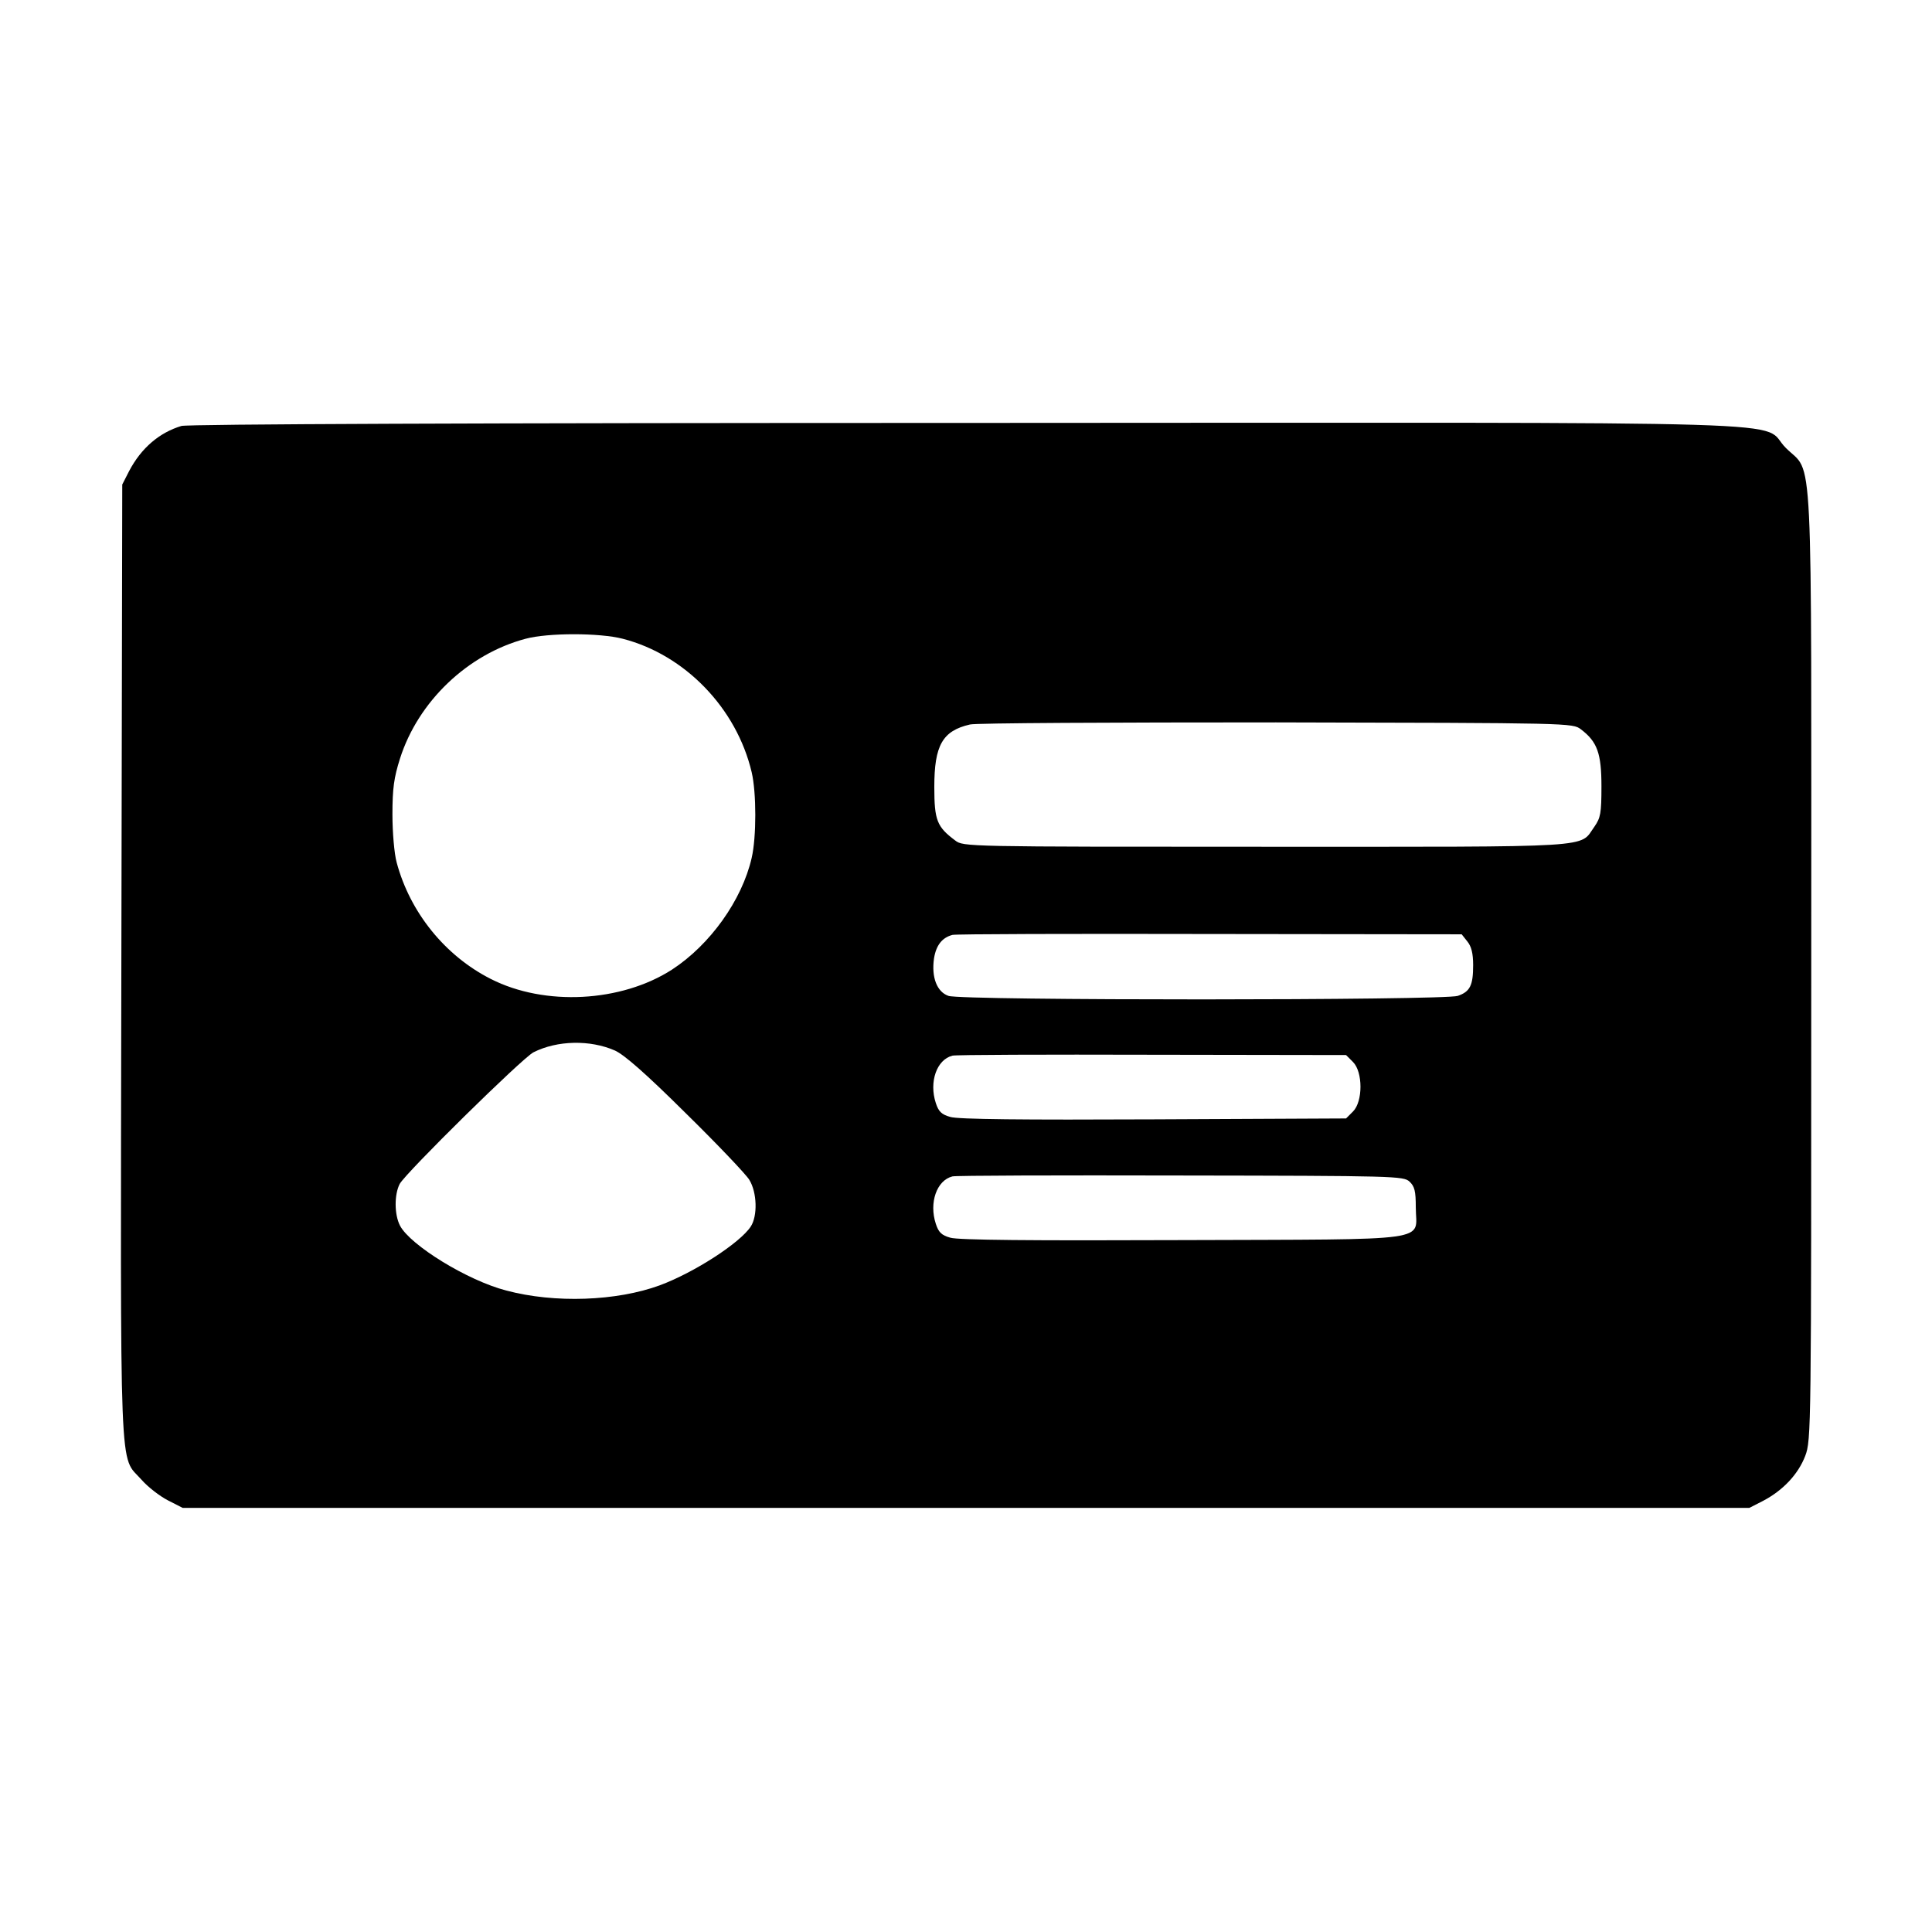 <?xml version="1.0" standalone="no"?>
<!DOCTYPE svg PUBLIC "-//W3C//DTD SVG 20010904//EN"
 "http://www.w3.org/TR/2001/REC-SVG-20010904/DTD/svg10.dtd">
<svg version="1.0" xmlns="http://www.w3.org/2000/svg"
 width="640pt" height="640pt" viewBox="0 0 640 640"
 preserveAspectRatio="xMidYMid meet">

<g transform="translate(0,640) scale(0.1,-0.1)"
fill="#000000" stroke="none">
<path d="M601 4989 c-73 -22 -133 -73 -173 -149 l-23 -45 -3 -1580 c-3 -1760
-8 -1632 67 -1717 21 -24 60 -54 87 -68 l49 -25 2595 0 2595 0 45 23 c67 35
117 89 140 149 20 53 20 80 20 1622 0 1779 8 1625 -84 1717 -94 93 190 84
-2715 83 -1620 0 -2578 -4 -2600 -10z m1462 -705 c206 -53 377 -230 427 -442
16 -68 16 -215 0 -284 -32 -140 -138 -288 -264 -370 -168 -108 -421 -122 -600
-31 -152 77 -268 221 -312 386 -8 29 -14 100 -14 159 0 86 5 122 25 185 60
189 224 346 416 397 74 20 245 20 322 0z m3174 -300 c54 -41 68 -79 68 -189 0
-89 -3 -104 -23 -133 -52 -72 26 -67 -1089 -67 -996 0 -1002 0 -1029 21 -60
45 -69 66 -69 177 0 138 27 186 118 207 17 5 474 7 1014 7 981 -2 982 -2 1010
-23z m-376 -703 c13 -16 19 -39 19 -78 0 -67 -10 -88 -51 -102 -44 -15 -1643
-16 -1687 0 -38 13 -57 61 -48 124 7 44 27 69 61 78 11 3 395 4 853 3 l834 -1
19 -24z m-2824 -361 c31 -14 102 -76 234 -207 105 -103 200 -203 211 -221 26
-42 28 -120 5 -155 -35 -54 -188 -153 -302 -195 -142 -52 -347 -60 -508 -17
-128 33 -318 150 -352 215 -19 37 -19 103 -1 138 21 38 405 416 443 436 79 40
188 42 270 6z m2445 -38 c33 -33 33 -131 0 -164 l-23 -23 -637 -3 c-432 -2
-649 0 -674 8 -29 8 -39 18 -48 46 -23 70 3 144 55 157 11 3 309 4 662 3 l642
-1 23 -23z m187 -396 c17 -16 21 -31 21 -86 0 -115 75 -105 -774 -108 -499 -2
-743 0 -768 8 -29 8 -39 18 -48 46 -23 70 3 144 55 157 11 3 351 4 756 3 710
-1 738 -2 758 -20z"/>
</g>
</svg>
